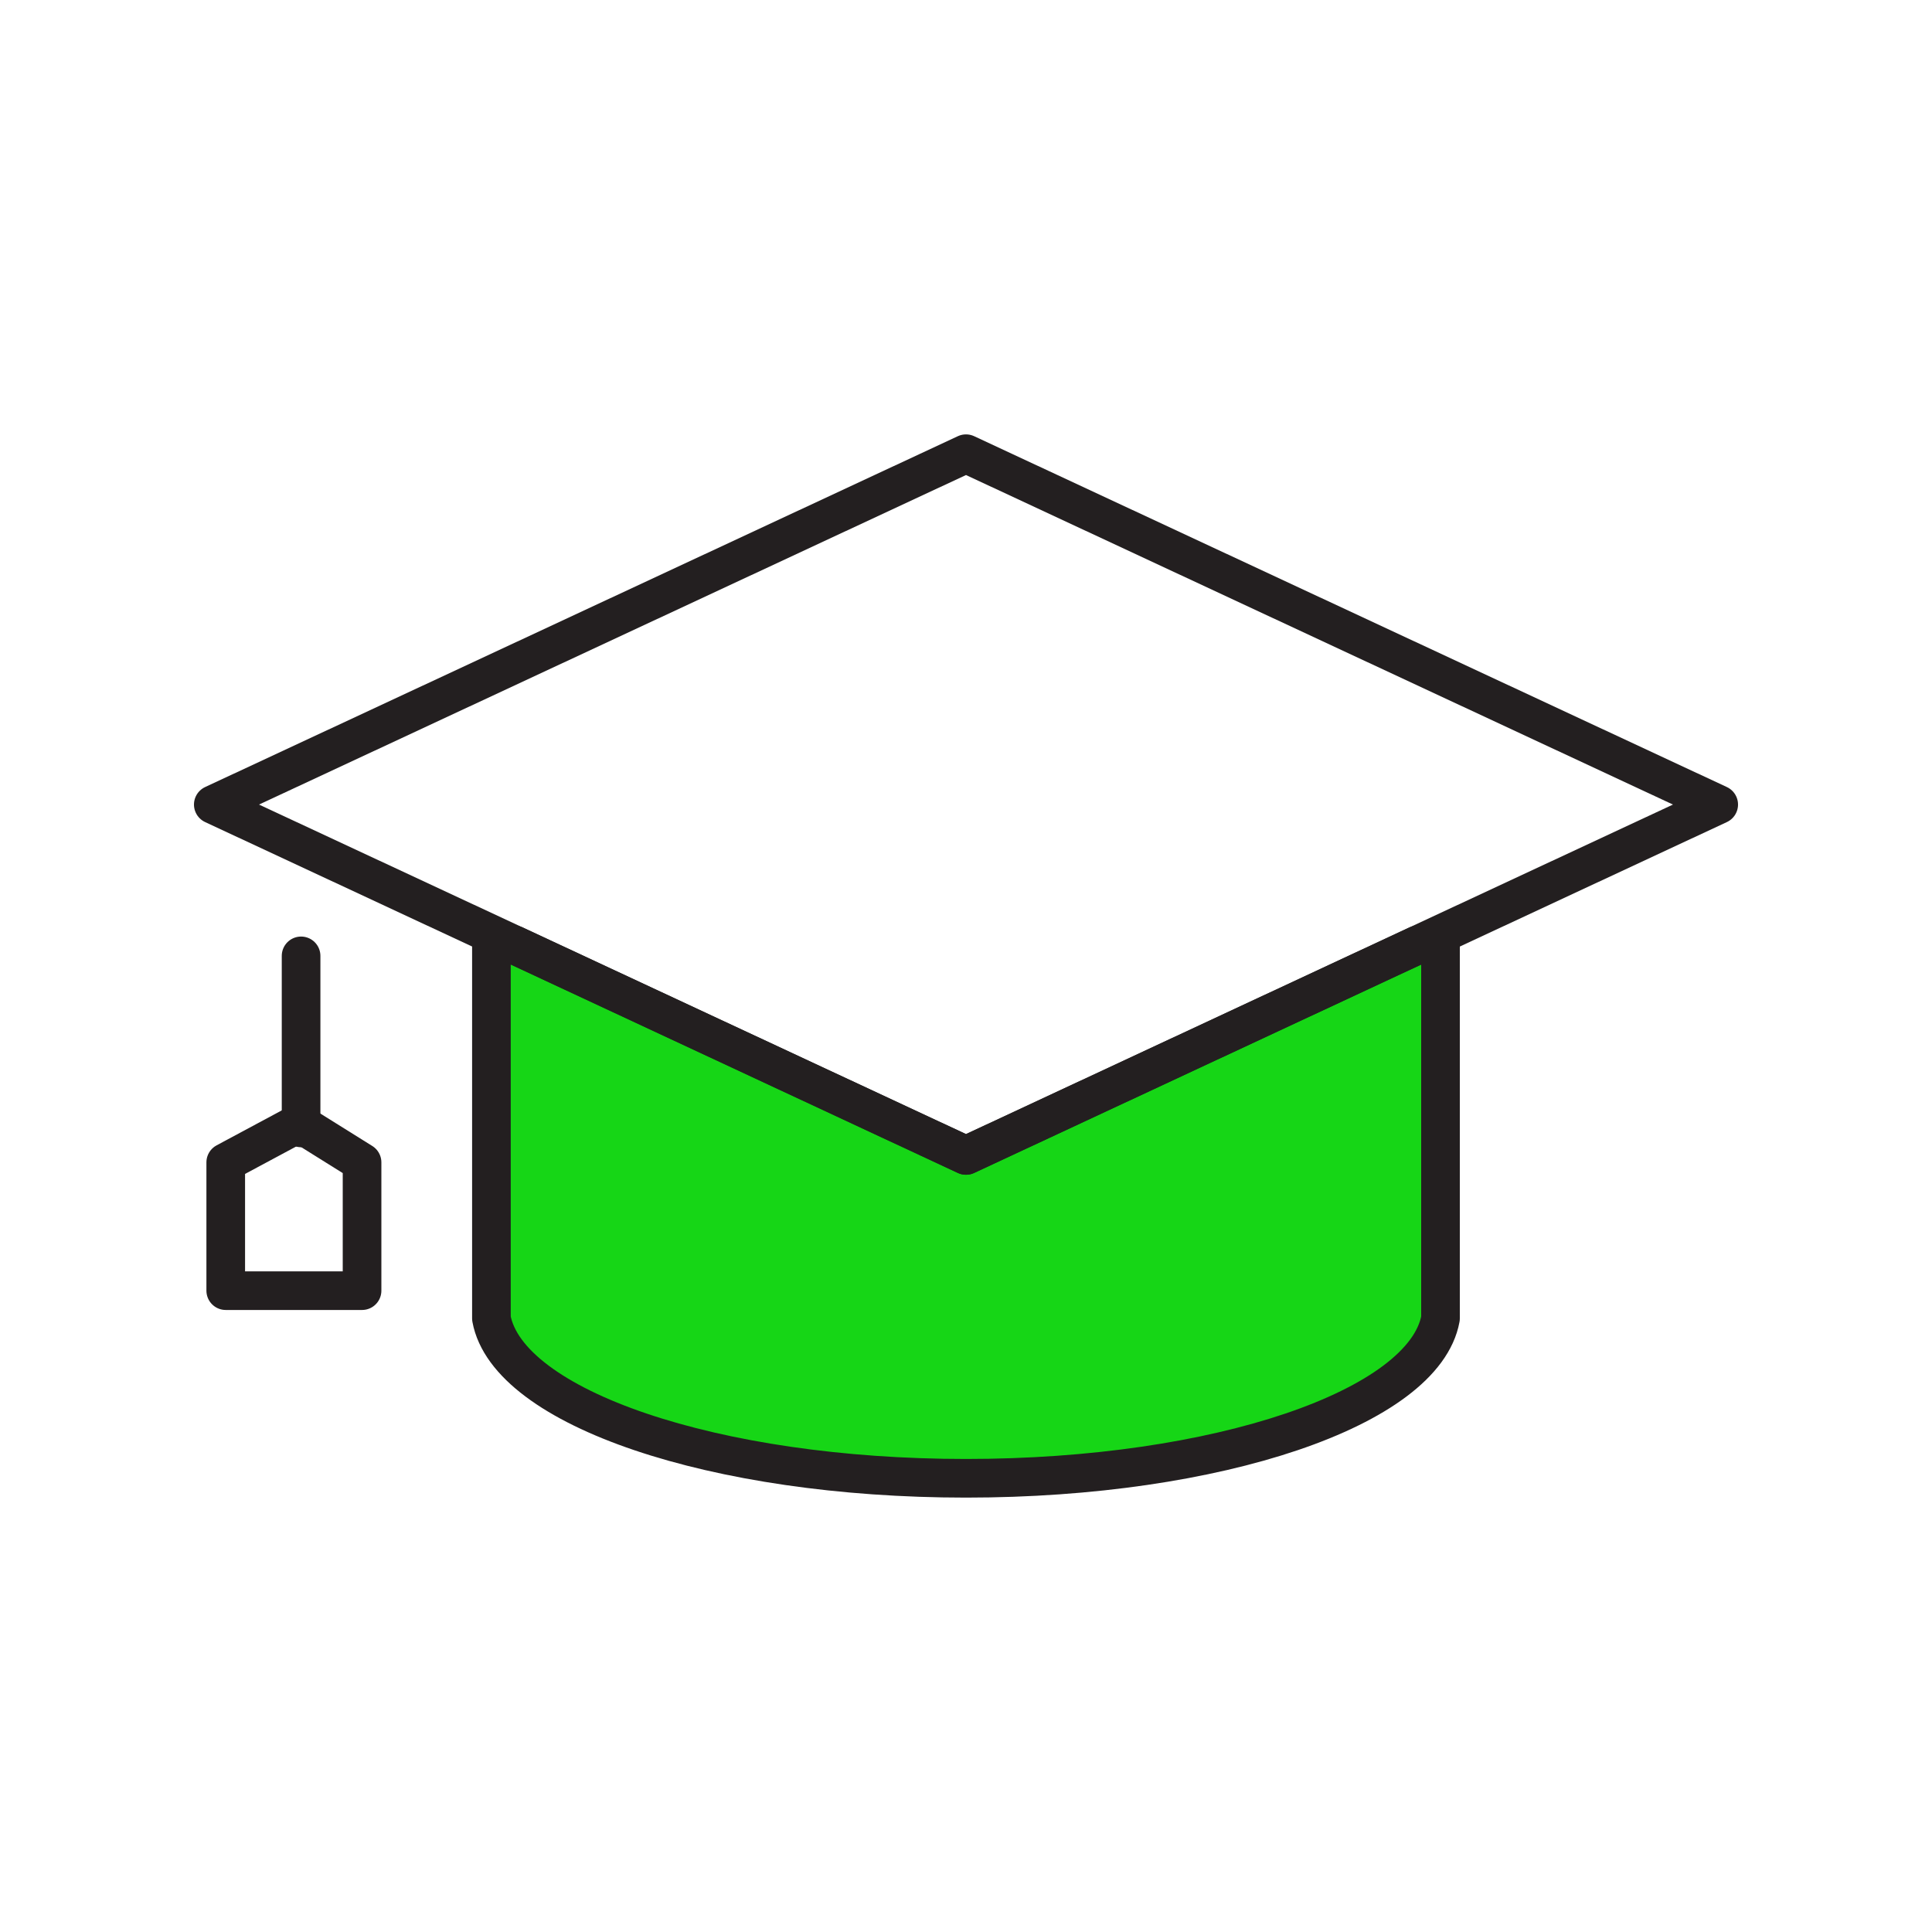 <svg id="Layer_1" data-name="Layer 1" xmlns="http://www.w3.org/2000/svg" viewBox="0 0 250 250"><defs><style>.cls-1{fill:none;}.cls-1,.cls-2{stroke:#231f20;stroke-linecap:round;stroke-linejoin:round;stroke-width:5px;}.cls-2{fill:#16d616;}</style></defs><polygon class="cls-1" points="29.21 167.01 29.21 150.41 38.7 145.32 46.85 150.41 46.85 167.01 29.21 167.01"/><path class="cls-2" d="M186.4,122.28V170.6c-2.11,11.56-28.79,20.69-61.4,20.69s-59.29-9.13-61.41-20.69V122.28h3L125,149.51l58.42-27.23Z"/><polygon class="cls-1" points="222.4 104.11 125 149.51 27.6 104.11 125 58.71 222.4 104.11"/><line class="cls-1" x1="38.96" y1="123.69" x2="38.96" y2="145.95"/></svg>